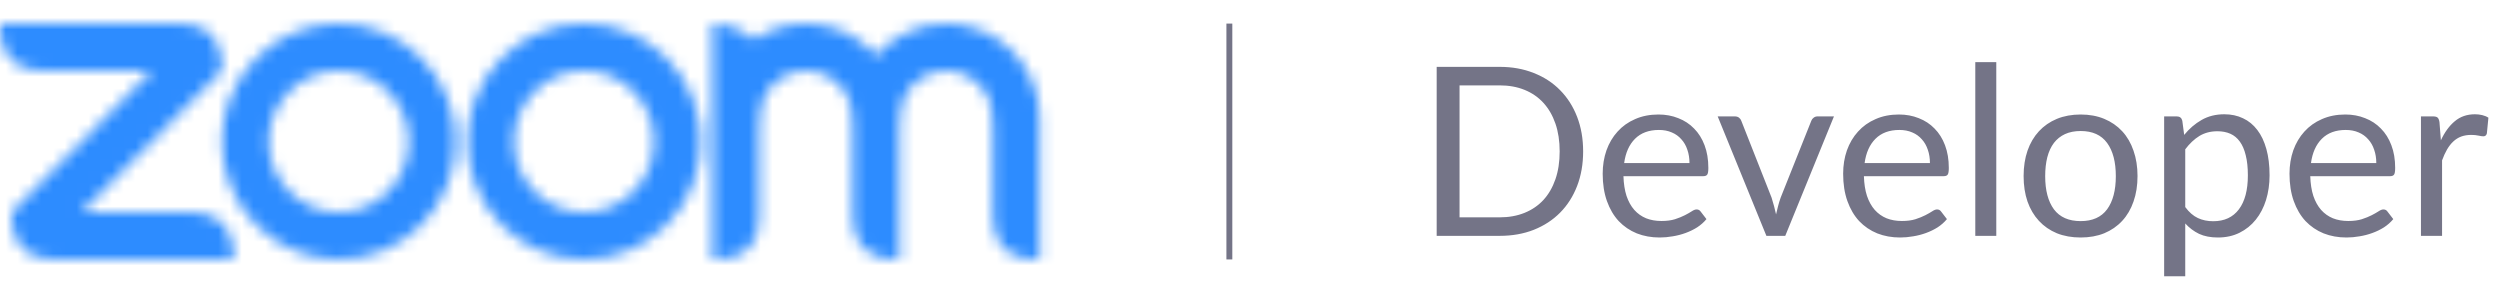 <svg width="212" height="24" viewBox="0 0 212 24" fill="none" xmlns="http://www.w3.org/2000/svg">
<mask id="mask0" mask-type="alpha" maskUnits="userSpaceOnUse" x="0" y="2" width="89" height="20">
<path fill-rule="evenodd" clip-rule="evenodd" d="M71.776 7.994C71.09 6.802 69.811 6 68.347 6C66.885 6 65.607 6.8 64.921 7.99C64.58 8.581 64.476 9.248 64.434 10L64.385 11V18L64.335 19C64.271 20.66 63.068 21.84 61.413 21.95L60.423 22V2C61.413 2 63.139 2.506 63.909 3.371C65.175 2.506 66.703 2 68.347 2C70.714 2 72.838 3.048 74.29 4.708C75.742 3.048 77.867 2 80.234 2C84.61 2 88.158 5.582 88.158 10V11.009V22L87.168 21.95C85.531 21.854 84.348 20.644 84.245 18.999L84.196 18V10.999L84.146 10C84.107 9.267 84.003 8.588 83.665 7.999C82.98 6.804 81.7 6 80.234 6C78.773 6 77.496 6.798 76.809 7.986C76.467 8.578 76.36 9.258 76.321 10L76.271 11V22L75.282 21.95C73.647 21.846 72.457 20.634 72.359 18.999L72.309 18V11L72.26 10C72.221 9.249 72.115 8.584 71.776 7.994ZM3.962 21.95C2.317 21.841 1.138 20.648 1.04 18.999L0.991 18L12.877 6H3.962L2.97 5.95C1.35 5.856 0.178 4.626 0.05 2.999L0 2L14.858 2.001L15.848 2.05C17.489 2.138 18.692 3.342 18.771 5.001L18.82 6L6.934 18H15.849L16.839 18.05C18.474 18.153 19.629 19.355 19.761 21.001L19.811 22H4.953L3.962 21.95ZM56.531 4.929C60.399 8.834 60.399 15.166 56.531 19.071C52.663 22.976 46.391 22.976 42.523 19.071C38.654 15.166 38.654 8.834 42.523 4.929C44.455 2.978 46.988 2.002 49.521 2C52.066 2.002 54.599 2.978 56.531 4.929ZM53.729 7.758C51.408 5.414 47.645 5.414 45.324 7.758C43.003 10.101 43.003 13.9 45.324 16.243C47.645 18.586 51.408 18.586 53.729 16.243C56.05 13.9 56.05 10.101 53.729 7.758ZM28.732 2C31.265 2.002 33.797 2.978 35.73 4.929C39.598 8.834 39.598 15.166 35.73 19.071C31.861 22.976 25.59 22.976 21.721 19.071C17.853 15.166 17.853 8.834 21.721 4.929C23.654 2.978 26.186 2.002 28.719 2H28.732ZM32.928 7.758C30.607 5.414 26.844 5.414 24.523 7.758C22.202 10.101 22.202 13.9 24.523 16.243C26.844 18.586 30.607 18.586 32.928 16.243C35.249 13.9 35.249 10.101 32.928 7.758Z" fill="white"/>
</mask>
<g mask="url(#mask0)">
<path fill-rule="evenodd" clip-rule="evenodd" d="M-0.789 0.947H89.737V23.579H-0.789V0.947Z" fill="#2D8CFF"/>
</g>
<line x1="104.25" y1="2" x2="104.25" y2="22" stroke="#747487" stroke-width="0.5"/>
<path d="M134.25 12.84C134.25 13.913 134.08 14.89 133.74 15.77C133.4 16.65 132.92 17.403 132.3 18.03C131.68 18.657 130.933 19.143 130.06 19.49C129.193 19.83 128.233 20 127.18 20H121.83V5.67H127.18C128.233 5.67 129.193 5.843 130.06 6.19C130.933 6.53 131.68 7.017 132.3 7.65C132.92 8.277 133.4 9.03 133.74 9.91C134.08 10.79 134.25 11.767 134.25 12.84ZM132.26 12.84C132.26 11.96 132.14 11.173 131.9 10.48C131.66 9.787 131.32 9.2 130.88 8.72C130.44 8.24 129.907 7.873 129.28 7.62C128.653 7.367 127.953 7.24 127.18 7.24H123.77V18.43H127.18C127.953 18.43 128.653 18.303 129.28 18.05C129.907 17.797 130.44 17.433 130.88 16.96C131.32 16.48 131.66 15.893 131.9 15.2C132.14 14.507 132.26 13.72 132.26 12.84ZM143.268 13.83C143.268 13.417 143.208 13.04 143.088 12.7C142.975 12.353 142.805 12.057 142.578 11.81C142.358 11.557 142.088 11.363 141.768 11.23C141.448 11.09 141.085 11.02 140.678 11.02C139.825 11.02 139.148 11.27 138.648 11.77C138.155 12.263 137.848 12.95 137.728 13.83H143.268ZM144.708 18.58C144.488 18.847 144.225 19.08 143.918 19.28C143.611 19.473 143.281 19.633 142.928 19.76C142.581 19.887 142.221 19.98 141.848 20.04C141.475 20.107 141.105 20.14 140.738 20.14C140.038 20.14 139.391 20.023 138.798 19.79C138.211 19.55 137.701 19.203 137.268 18.75C136.841 18.29 136.508 17.723 136.268 17.05C136.028 16.377 135.908 15.603 135.908 14.73C135.908 14.023 136.015 13.363 136.228 12.75C136.448 12.137 136.761 11.607 137.168 11.16C137.575 10.707 138.071 10.353 138.658 10.1C139.245 9.84 139.905 9.71 140.638 9.71C141.245 9.71 141.805 9.813 142.318 10.02C142.838 10.22 143.285 10.513 143.658 10.9C144.038 11.28 144.335 11.753 144.548 12.32C144.761 12.88 144.868 13.52 144.868 14.24C144.868 14.52 144.838 14.707 144.778 14.8C144.718 14.893 144.605 14.94 144.438 14.94H137.668C137.688 15.58 137.775 16.137 137.928 16.61C138.088 17.083 138.308 17.48 138.588 17.8C138.868 18.113 139.201 18.35 139.588 18.51C139.975 18.663 140.408 18.74 140.888 18.74C141.335 18.74 141.718 18.69 142.038 18.59C142.365 18.483 142.645 18.37 142.878 18.25C143.111 18.13 143.305 18.02 143.458 17.92C143.618 17.813 143.755 17.76 143.868 17.76C144.015 17.76 144.128 17.817 144.208 17.93L144.708 18.58ZM155.52 9.87L151.39 20H149.79L145.66 9.87H147.11C147.256 9.87 147.376 9.907 147.47 9.98C147.563 10.053 147.626 10.14 147.66 10.24L150.23 16.76C150.31 17.007 150.38 17.247 150.44 17.48C150.5 17.713 150.556 17.947 150.61 18.18C150.663 17.947 150.72 17.713 150.78 17.48C150.84 17.247 150.913 17.007 151 16.76L153.6 10.24C153.64 10.133 153.706 10.047 153.8 9.98C153.893 9.907 154.003 9.87 154.13 9.87H155.52ZM163.659 13.83C163.659 13.417 163.599 13.04 163.479 12.7C163.365 12.353 163.195 12.057 162.969 11.81C162.749 11.557 162.479 11.363 162.159 11.23C161.839 11.09 161.475 11.02 161.069 11.02C160.215 11.02 159.539 11.27 159.039 11.77C158.545 12.263 158.239 12.95 158.119 13.83H163.659ZM165.099 18.58C164.879 18.847 164.615 19.08 164.309 19.28C164.002 19.473 163.672 19.633 163.319 19.76C162.972 19.887 162.612 19.98 162.239 20.04C161.865 20.107 161.495 20.14 161.129 20.14C160.429 20.14 159.782 20.023 159.189 19.79C158.602 19.55 158.092 19.203 157.659 18.75C157.232 18.29 156.899 17.723 156.659 17.05C156.419 16.377 156.299 15.603 156.299 14.73C156.299 14.023 156.405 13.363 156.619 12.75C156.839 12.137 157.152 11.607 157.559 11.16C157.965 10.707 158.462 10.353 159.049 10.1C159.635 9.84 160.295 9.71 161.029 9.71C161.635 9.71 162.195 9.813 162.709 10.02C163.229 10.22 163.675 10.513 164.049 10.9C164.429 11.28 164.725 11.753 164.939 12.32C165.152 12.88 165.259 13.52 165.259 14.24C165.259 14.52 165.229 14.707 165.169 14.8C165.109 14.893 164.995 14.94 164.829 14.94H158.059C158.079 15.58 158.165 16.137 158.319 16.61C158.479 17.083 158.699 17.48 158.979 17.8C159.259 18.113 159.592 18.35 159.979 18.51C160.365 18.663 160.799 18.74 161.279 18.74C161.725 18.74 162.109 18.69 162.429 18.59C162.755 18.483 163.035 18.37 163.269 18.25C163.502 18.13 163.695 18.02 163.849 17.92C164.009 17.813 164.145 17.76 164.259 17.76C164.405 17.76 164.519 17.817 164.599 17.93L165.099 18.58ZM169.285 5.27V20H167.505V5.27H169.285ZM176.442 9.71C177.182 9.71 177.848 9.833 178.442 10.08C179.035 10.327 179.542 10.677 179.962 11.13C180.382 11.583 180.702 12.133 180.922 12.78C181.148 13.42 181.262 14.137 181.262 14.93C181.262 15.73 181.148 16.45 180.922 17.09C180.702 17.73 180.382 18.277 179.962 18.73C179.542 19.183 179.035 19.533 178.442 19.78C177.848 20.02 177.182 20.14 176.442 20.14C175.695 20.14 175.022 20.02 174.422 19.78C173.828 19.533 173.322 19.183 172.902 18.73C172.482 18.277 172.158 17.73 171.932 17.09C171.712 16.45 171.602 15.73 171.602 14.93C171.602 14.137 171.712 13.42 171.932 12.78C172.158 12.133 172.482 11.583 172.902 11.13C173.322 10.677 173.828 10.327 174.422 10.08C175.022 9.833 175.695 9.71 176.442 9.71ZM176.442 18.75C177.442 18.75 178.188 18.417 178.682 17.75C179.175 17.077 179.422 16.14 179.422 14.94C179.422 13.733 179.175 12.793 178.682 12.12C178.188 11.447 177.442 11.11 176.442 11.11C175.935 11.11 175.492 11.197 175.112 11.37C174.738 11.543 174.425 11.793 174.172 12.12C173.925 12.447 173.738 12.85 173.612 13.33C173.492 13.803 173.432 14.34 173.432 14.94C173.432 16.14 173.678 17.077 174.172 17.75C174.672 18.417 175.428 18.75 176.442 18.75ZM185.309 17.56C185.636 18 185.993 18.31 186.379 18.49C186.766 18.67 187.199 18.76 187.679 18.76C188.626 18.76 189.353 18.423 189.859 17.75C190.366 17.077 190.619 16.117 190.619 14.87C190.619 14.21 190.559 13.643 190.439 13.17C190.326 12.697 190.159 12.31 189.939 12.01C189.719 11.703 189.449 11.48 189.129 11.34C188.809 11.2 188.446 11.13 188.039 11.13C187.459 11.13 186.949 11.263 186.509 11.53C186.076 11.797 185.676 12.173 185.309 12.66V17.56ZM185.219 11.44C185.646 10.913 186.139 10.49 186.699 10.17C187.259 9.85 187.899 9.69 188.619 9.69C189.206 9.69 189.736 9.803 190.209 10.03C190.683 10.25 191.086 10.58 191.419 11.02C191.753 11.453 192.009 11.993 192.189 12.64C192.369 13.287 192.459 14.03 192.459 14.87C192.459 15.617 192.359 16.313 192.159 16.96C191.959 17.6 191.669 18.157 191.289 18.63C190.916 19.097 190.456 19.467 189.909 19.74C189.369 20.007 188.759 20.14 188.079 20.14C187.459 20.14 186.926 20.037 186.479 19.83C186.039 19.617 185.649 19.323 185.309 18.95V23.43H183.519V9.87H184.589C184.843 9.87 184.999 9.993 185.059 10.24L185.219 11.44ZM201.51 13.83C201.51 13.417 201.45 13.04 201.33 12.7C201.217 12.353 201.047 12.057 200.82 11.81C200.6 11.557 200.33 11.363 200.01 11.23C199.69 11.09 199.327 11.02 198.92 11.02C198.067 11.02 197.39 11.27 196.89 11.77C196.397 12.263 196.09 12.95 195.97 13.83H201.51ZM202.95 18.58C202.73 18.847 202.467 19.08 202.16 19.28C201.854 19.473 201.524 19.633 201.17 19.76C200.824 19.887 200.464 19.98 200.09 20.04C199.717 20.107 199.347 20.14 198.98 20.14C198.28 20.14 197.634 20.023 197.04 19.79C196.454 19.55 195.944 19.203 195.51 18.75C195.084 18.29 194.75 17.723 194.51 17.05C194.27 16.377 194.15 15.603 194.15 14.73C194.15 14.023 194.257 13.363 194.47 12.75C194.69 12.137 195.004 11.607 195.41 11.16C195.817 10.707 196.314 10.353 196.9 10.1C197.487 9.84 198.147 9.71 198.88 9.71C199.487 9.71 200.047 9.813 200.56 10.02C201.08 10.22 201.527 10.513 201.9 10.9C202.28 11.28 202.577 11.753 202.79 12.32C203.004 12.88 203.11 13.52 203.11 14.24C203.11 14.52 203.08 14.707 203.02 14.8C202.96 14.893 202.847 14.94 202.68 14.94H195.91C195.93 15.58 196.017 16.137 196.17 16.61C196.33 17.083 196.55 17.48 196.83 17.8C197.11 18.113 197.444 18.35 197.83 18.51C198.217 18.663 198.65 18.74 199.13 18.74C199.577 18.74 199.96 18.69 200.28 18.59C200.607 18.483 200.887 18.37 201.12 18.25C201.354 18.13 201.547 18.02 201.7 17.92C201.86 17.813 201.997 17.76 202.11 17.76C202.257 17.76 202.37 17.817 202.45 17.93L202.95 18.58ZM206.987 11.9C207.307 11.207 207.7 10.667 208.167 10.28C208.633 9.887 209.203 9.69 209.877 9.69C210.09 9.69 210.293 9.713 210.487 9.76C210.687 9.807 210.863 9.88 211.017 9.98L210.887 11.31C210.847 11.477 210.747 11.56 210.587 11.56C210.493 11.56 210.357 11.54 210.177 11.5C209.997 11.46 209.793 11.44 209.567 11.44C209.247 11.44 208.96 11.487 208.707 11.58C208.46 11.673 208.237 11.813 208.037 12C207.843 12.18 207.667 12.407 207.507 12.68C207.353 12.947 207.213 13.253 207.087 13.6V20H205.297V9.87H206.317C206.51 9.87 206.643 9.907 206.717 9.98C206.79 10.053 206.84 10.18 206.867 10.36L206.987 11.9Z" fill="#747487"/>
</svg>
